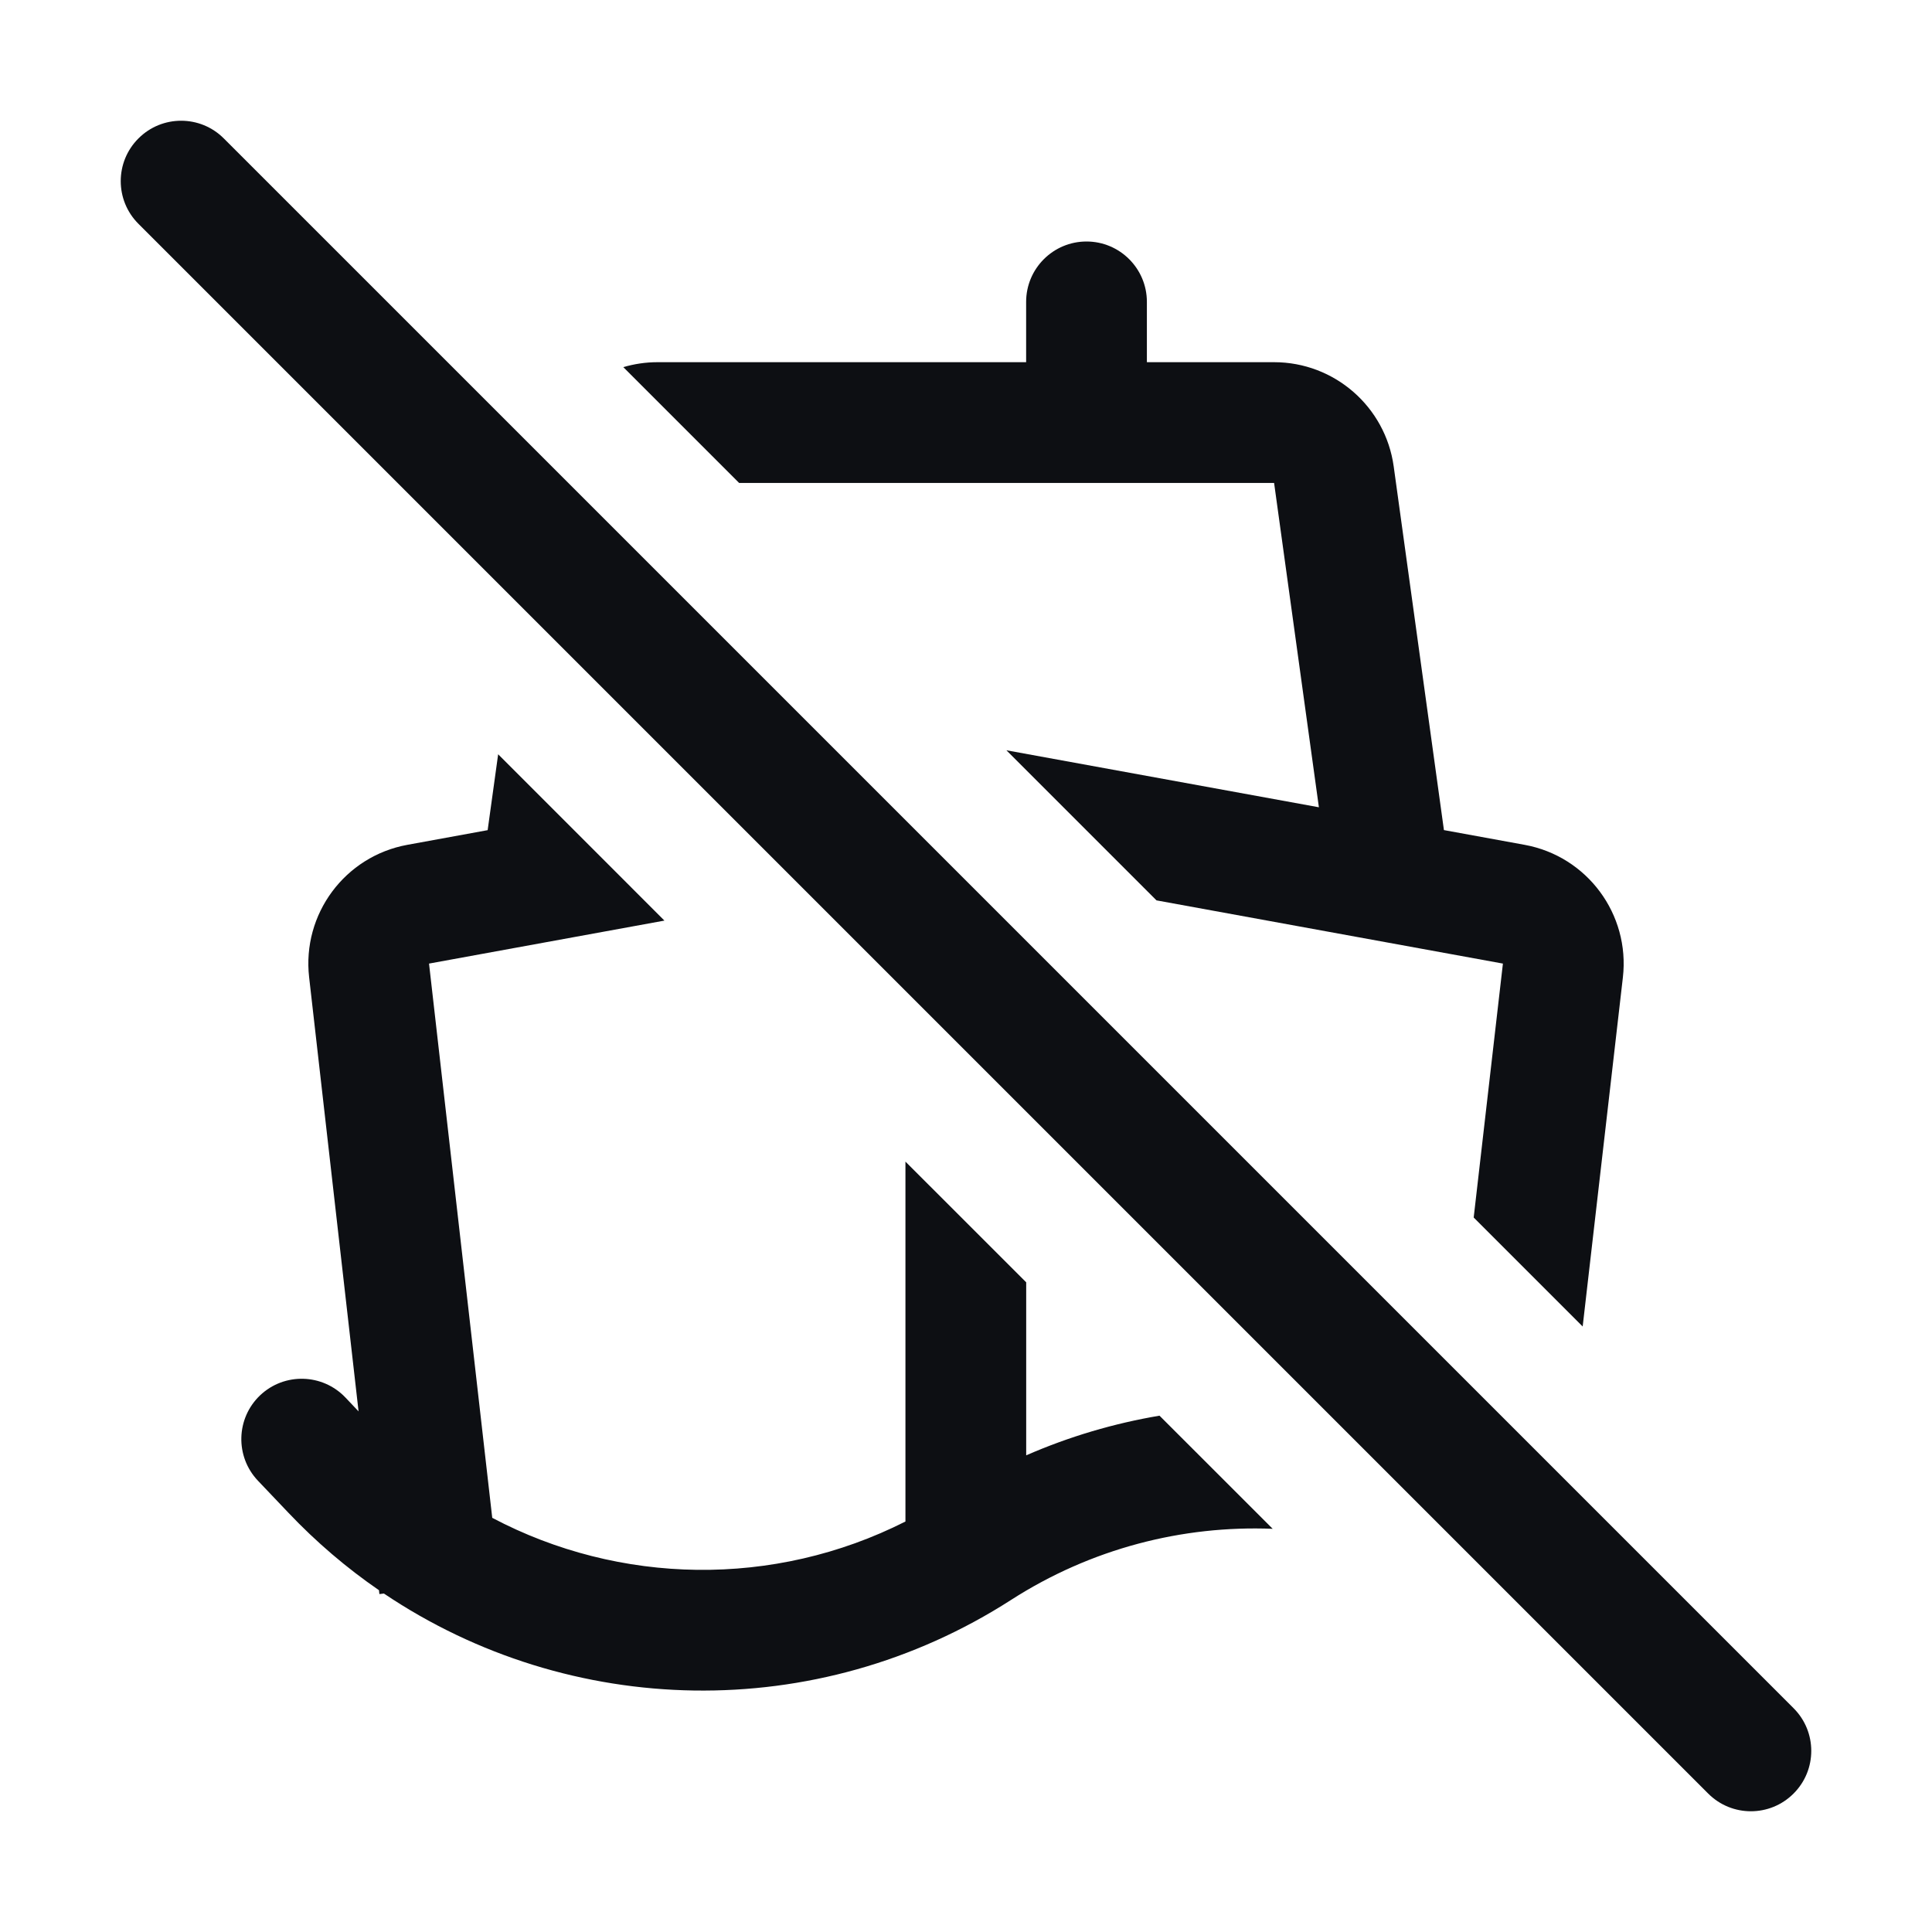 <svg width="32" height="32" viewBox="0 0 32 32" fill="none" xmlns="http://www.w3.org/2000/svg">
<path d="M26.214 21.971L26.88 16.189C27 15.142 26.288 14.182 25.252 13.993L23.916 13.749L23.084 7.725C22.947 6.736 22.101 5.999 21.103 5.999H18.996V5C18.996 4.448 18.548 4 17.996 4C17.444 4 16.996 4.448 16.996 5V5.999H10.89C10.694 5.999 10.504 6.028 10.324 6.081L12.242 7.999H21.103L21.845 13.371L16.669 12.427L19.155 14.913L24.893 15.96L24.409 20.166L26.214 21.971Z" fill="#0D0F13"/>
<path d="M16.997 21.239L14.997 19.24V25.201C12.815 26.305 10.259 26.252 8.153 25.14L7.106 15.96L11.005 15.248L8.251 12.493L8.077 13.75L6.747 13.993C5.712 14.182 5.001 15.141 5.12 16.186L5.939 23.377L5.722 23.148C5.342 22.748 4.709 22.731 4.308 23.111C3.908 23.492 3.892 24.124 4.272 24.525L4.777 25.056C5.239 25.543 5.742 25.971 6.277 26.339L6.284 26.403L6.359 26.394C9.434 28.463 13.52 28.573 16.746 26.5C18.07 25.649 19.585 25.262 21.08 25.322L19.205 23.448C18.453 23.575 17.711 23.793 16.997 24.105V21.239Z" fill="#0D0F13"/>
<path d="M2.293 2.293C2.683 1.902 3.317 1.902 3.707 2.293L29.707 28.293C30.098 28.683 30.098 29.317 29.707 29.707C29.317 30.098 28.683 30.098 28.293 29.707L2.293 3.707C1.902 3.317 1.902 2.683 2.293 2.293Z" fill="#0D0F13"/>
</svg>
